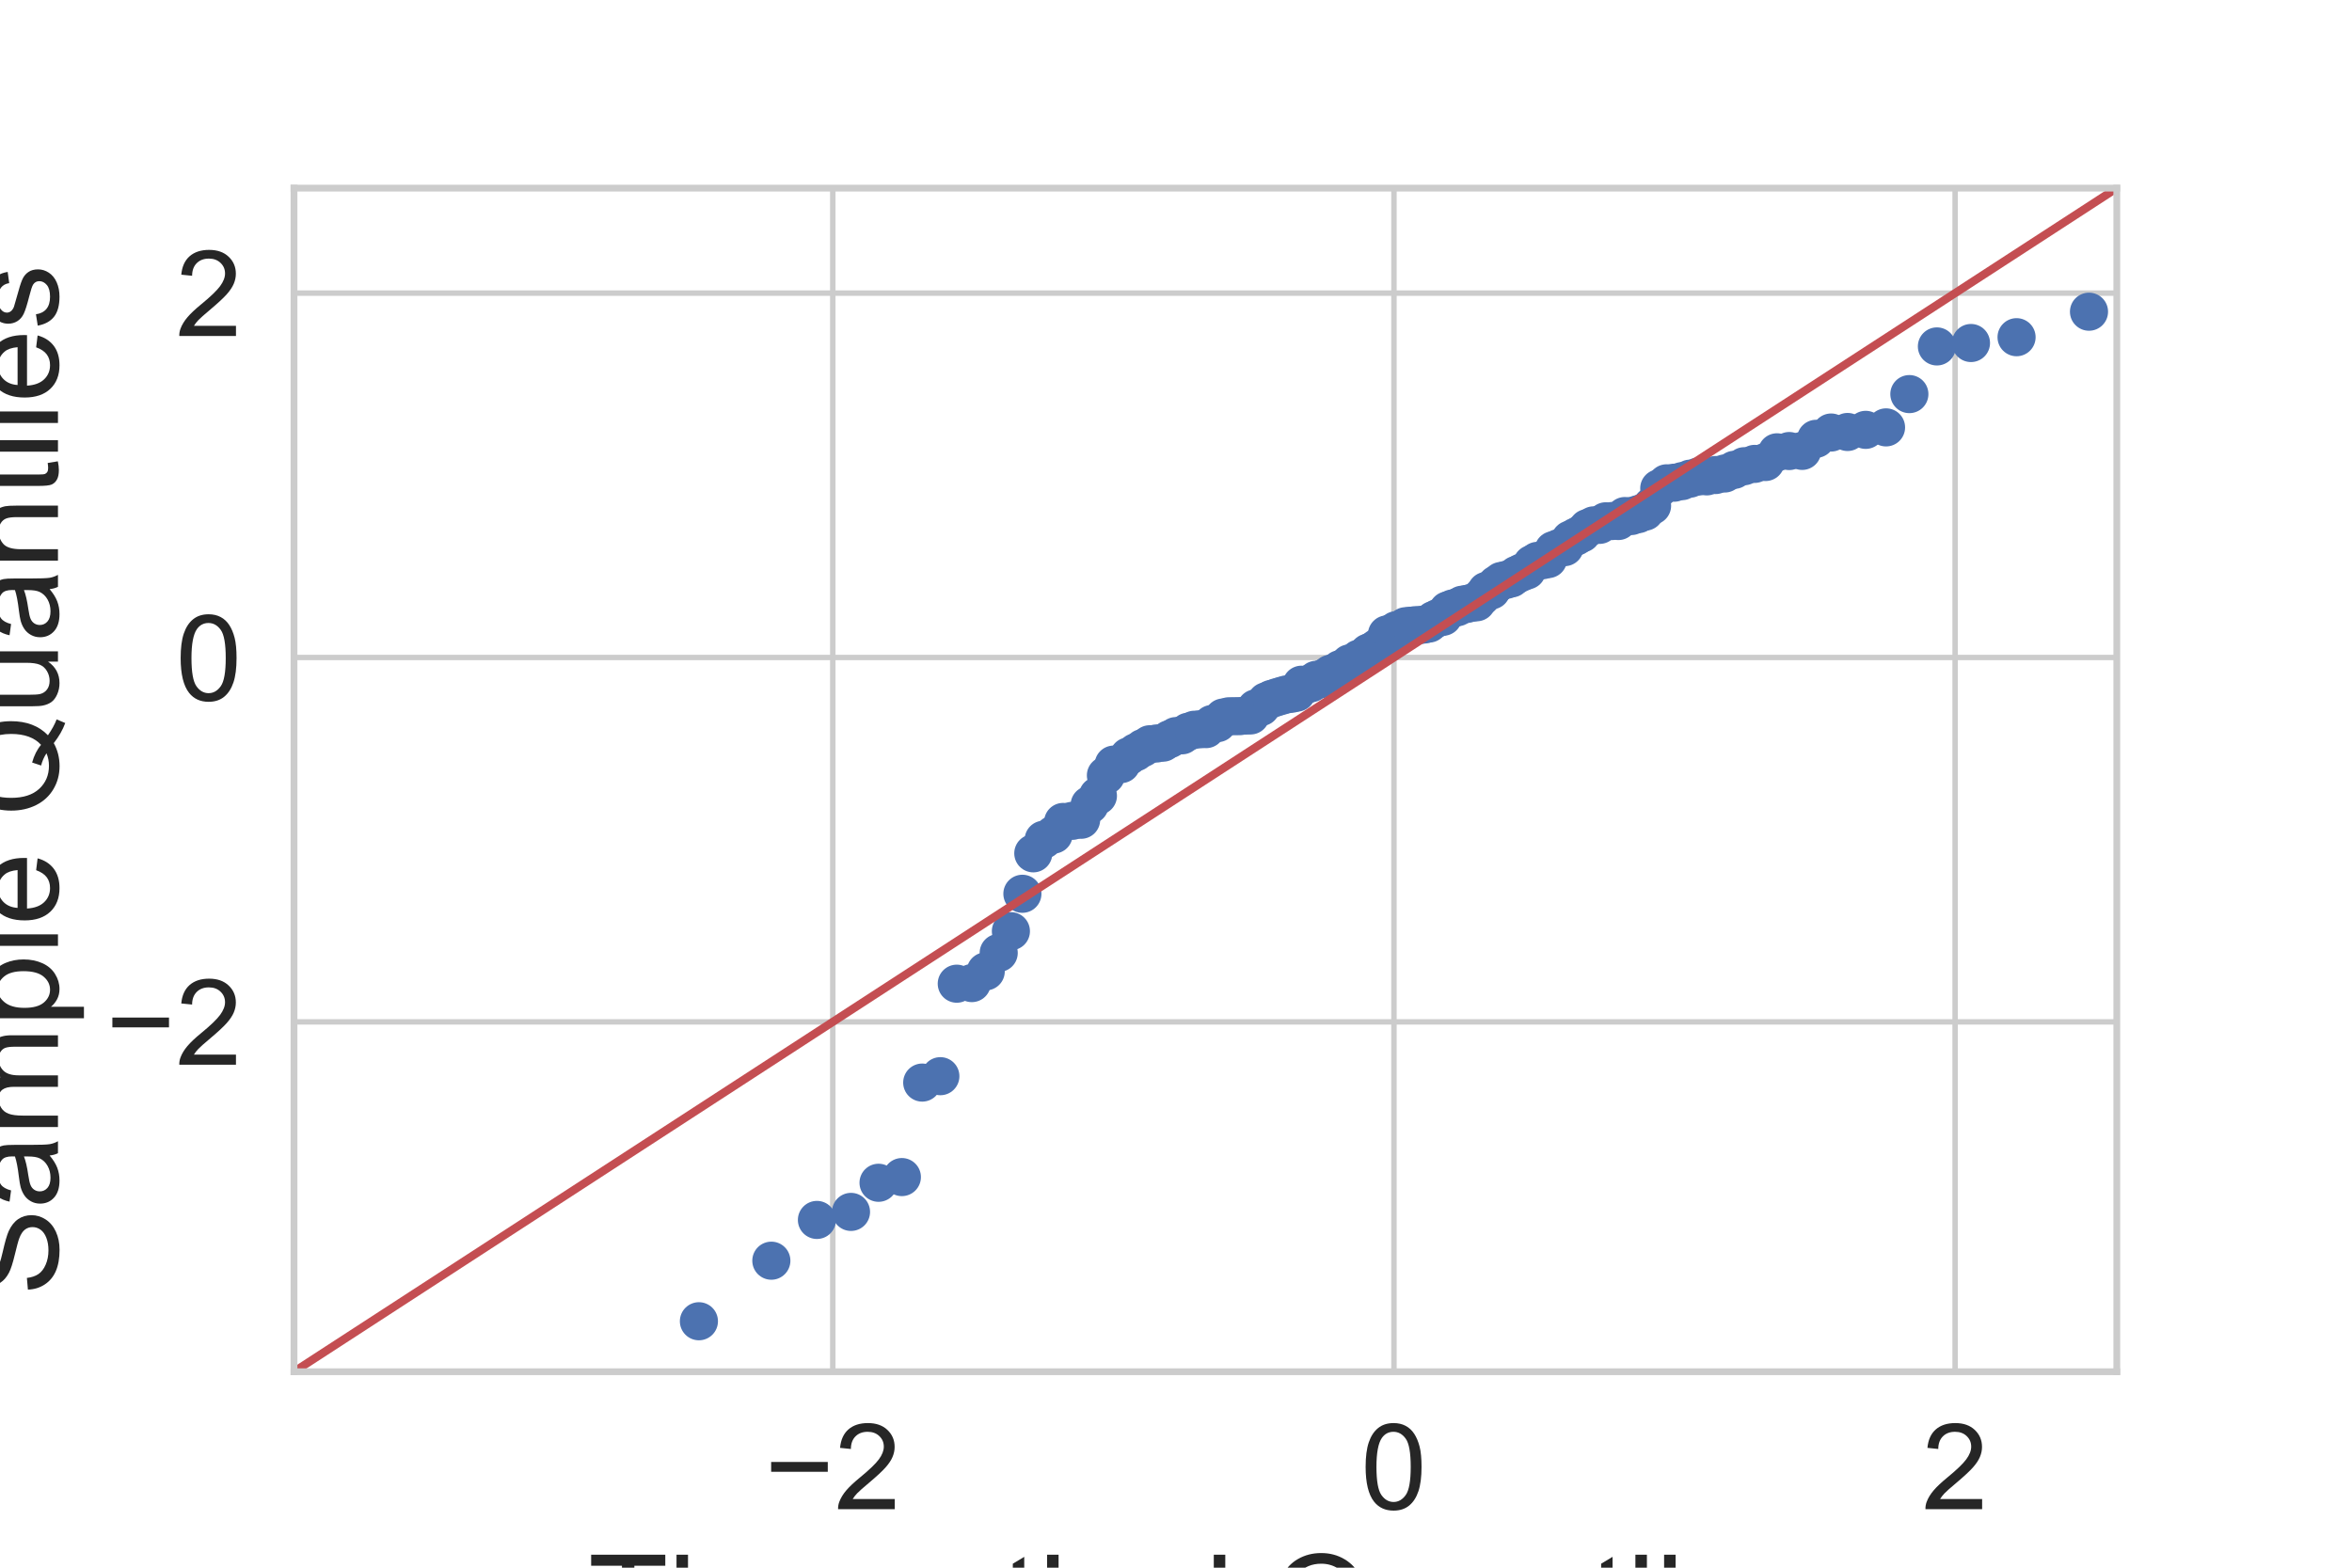 <?xml version="1.0" encoding="utf-8" standalone="no"?>
<!DOCTYPE svg PUBLIC "-//W3C//DTD SVG 1.1//EN"
  "http://www.w3.org/Graphics/SVG/1.1/DTD/svg11.dtd">
<!-- Created with matplotlib (https://matplotlib.org/) -->
<svg height="288pt" version="1.1" viewBox="0 0 432 288" width="432pt" xmlns="http://www.w3.org/2000/svg" xmlns:xlink="http://www.w3.org/1999/xlink">
 <defs>
  <style type="text/css">
*{stroke-linecap:butt;stroke-linejoin:round;}
  </style>
 </defs>
 <g id="figure_1">
  <g id="patch_1">
   <path d="M 0 288 
L 432 288 
L 432 0 
L 0 0 
z
" style="fill:#ffffff;"/>
  </g>
  <g id="axes_1">
   <g id="patch_2">
    <path d="M 54 252 
L 388.8 252 
L 388.8 34.56 
L 54 34.56 
z
" style="fill:#ffffff;"/>
   </g>
   <g id="matplotlib.axis_1">
    <g id="xtick_1">
     <g id="line2d_1">
      <path clip-path="url(#p3fe98002c3)" d="M 152.96 252 
L 152.96 34.56 
" style="fill:none;stroke:#cccccc;stroke-linecap:round;"/>
     </g>
     <g id="text_1">
      <!-- −2 -->
      <defs>
       <path d="M 52.828 31.203 
L 5.562 31.203 
L 5.562 39.406 
L 52.828 39.406 
z
" id="ArialMT-8722"/>
       <path d="M 50.344 8.453 
L 50.344 0 
L 3.031 0 
Q 2.938 3.172 4.047 6.109 
Q 5.859 10.938 9.828 15.625 
Q 13.812 20.312 21.344 26.469 
Q 33.016 36.031 37.109 41.625 
Q 41.219 47.219 41.219 52.203 
Q 41.219 57.422 37.469 61 
Q 33.734 64.594 27.734 64.594 
Q 21.391 64.594 17.578 60.781 
Q 13.766 56.984 13.719 50.25 
L 4.688 51.172 
Q 5.609 61.281 11.656 66.578 
Q 17.719 71.875 27.938 71.875 
Q 38.234 71.875 44.234 66.156 
Q 50.25 60.453 50.25 52 
Q 50.25 47.703 48.484 43.547 
Q 46.734 39.406 42.656 34.812 
Q 38.578 30.219 29.109 22.219 
Q 21.188 15.578 18.938 13.203 
Q 16.703 10.844 15.234 8.453 
z
" id="ArialMT-50"/>
      </defs>
      <g style="fill:#262626;" transform="translate(140.418 277.247)scale(0.22 -0.22)">
       <use xlink:href="#ArialMT-8722"/>
       <use x="58.398" xlink:href="#ArialMT-50"/>
      </g>
     </g>
    </g>
    <g id="xtick_2">
     <g id="line2d_2">
      <path clip-path="url(#p3fe98002c3)" d="M 256.033 252 
L 256.033 34.56 
" style="fill:none;stroke:#cccccc;stroke-linecap:round;"/>
     </g>
     <g id="text_2">
      <!-- 0 -->
      <defs>
       <path d="M 4.156 35.297 
Q 4.156 48 6.766 55.734 
Q 9.375 63.484 14.516 67.672 
Q 19.672 71.875 27.484 71.875 
Q 33.25 71.875 37.594 69.547 
Q 41.938 67.234 44.766 62.859 
Q 47.609 58.5 49.219 52.219 
Q 50.828 45.953 50.828 35.297 
Q 50.828 22.703 48.234 14.969 
Q 45.656 7.234 40.5 3 
Q 35.359 -1.219 27.484 -1.219 
Q 17.141 -1.219 11.234 6.203 
Q 4.156 15.141 4.156 35.297 
z
M 13.188 35.297 
Q 13.188 17.672 17.312 11.828 
Q 21.438 6 27.484 6 
Q 33.547 6 37.672 11.859 
Q 41.797 17.719 41.797 35.297 
Q 41.797 52.984 37.672 58.781 
Q 33.547 64.594 27.391 64.594 
Q 21.344 64.594 17.719 59.469 
Q 13.188 52.938 13.188 35.297 
z
" id="ArialMT-48"/>
      </defs>
      <g style="fill:#262626;" transform="translate(249.916 277.247)scale(0.22 -0.22)">
       <use xlink:href="#ArialMT-48"/>
      </g>
     </g>
    </g>
    <g id="xtick_3">
     <g id="line2d_3">
      <path clip-path="url(#p3fe98002c3)" d="M 359.105 252 
L 359.105 34.56 
" style="fill:none;stroke:#cccccc;stroke-linecap:round;"/>
     </g>
     <g id="text_3">
      <!-- 2 -->
      <g style="fill:#262626;" transform="translate(352.988 277.247)scale(0.22 -0.22)">
       <use xlink:href="#ArialMT-50"/>
      </g>
     </g>
    </g>
    <g id="text_4">
     <!-- Theoretical Quantiles -->
     <defs>
      <path d="M 25.922 0 
L 25.922 63.141 
L 2.344 63.141 
L 2.344 71.578 
L 59.078 71.578 
L 59.078 63.141 
L 35.406 63.141 
L 35.406 0 
z
" id="ArialMT-84"/>
      <path d="M 6.594 0 
L 6.594 71.578 
L 15.375 71.578 
L 15.375 45.906 
Q 21.531 53.031 30.906 53.031 
Q 36.672 53.031 40.922 50.75 
Q 45.172 48.484 47 44.484 
Q 48.828 40.484 48.828 32.859 
L 48.828 0 
L 40.047 0 
L 40.047 32.859 
Q 40.047 39.453 37.188 42.453 
Q 34.328 45.453 29.109 45.453 
Q 25.203 45.453 21.75 43.422 
Q 18.312 41.406 16.844 37.938 
Q 15.375 34.469 15.375 28.375 
L 15.375 0 
z
" id="ArialMT-104"/>
      <path d="M 42.094 16.703 
L 51.172 15.578 
Q 49.031 7.625 43.219 3.219 
Q 37.406 -1.172 28.375 -1.172 
Q 17 -1.172 10.328 5.828 
Q 3.656 12.844 3.656 25.484 
Q 3.656 38.578 10.391 45.797 
Q 17.141 53.031 27.875 53.031 
Q 38.281 53.031 44.875 45.953 
Q 51.469 38.875 51.469 26.031 
Q 51.469 25.25 51.422 23.688 
L 12.75 23.688 
Q 13.234 15.141 17.578 10.594 
Q 21.922 6.062 28.422 6.062 
Q 33.25 6.062 36.672 8.594 
Q 40.094 11.141 42.094 16.703 
z
M 13.234 30.906 
L 42.188 30.906 
Q 41.609 37.453 38.875 40.719 
Q 34.672 45.797 27.984 45.797 
Q 21.922 45.797 17.797 41.75 
Q 13.672 37.703 13.234 30.906 
z
" id="ArialMT-101"/>
      <path d="M 3.328 25.922 
Q 3.328 40.328 11.328 47.266 
Q 18.016 53.031 27.641 53.031 
Q 38.328 53.031 45.109 46.016 
Q 51.906 39.016 51.906 26.656 
Q 51.906 16.656 48.906 10.906 
Q 45.906 5.172 40.156 2 
Q 34.422 -1.172 27.641 -1.172 
Q 16.75 -1.172 10.031 5.812 
Q 3.328 12.797 3.328 25.922 
z
M 12.359 25.922 
Q 12.359 15.969 16.703 11.016 
Q 21.047 6.062 27.641 6.062 
Q 34.188 6.062 38.531 11.031 
Q 42.875 16.016 42.875 26.219 
Q 42.875 35.844 38.5 40.797 
Q 34.125 45.75 27.641 45.75 
Q 21.047 45.75 16.703 40.812 
Q 12.359 35.891 12.359 25.922 
z
" id="ArialMT-111"/>
      <path d="M 6.5 0 
L 6.5 51.859 
L 14.406 51.859 
L 14.406 44 
Q 17.438 49.516 20 51.266 
Q 22.562 53.031 25.641 53.031 
Q 30.078 53.031 34.672 50.203 
L 31.641 42.047 
Q 28.422 43.953 25.203 43.953 
Q 22.312 43.953 20.016 42.219 
Q 17.719 40.484 16.75 37.406 
Q 15.281 32.719 15.281 27.156 
L 15.281 0 
z
" id="ArialMT-114"/>
      <path d="M 25.781 7.859 
L 27.047 0.094 
Q 23.344 -0.688 20.406 -0.688 
Q 15.625 -0.688 12.984 0.828 
Q 10.359 2.344 9.281 4.812 
Q 8.203 7.281 8.203 15.188 
L 8.203 45.016 
L 1.766 45.016 
L 1.766 51.859 
L 8.203 51.859 
L 8.203 64.703 
L 16.938 69.969 
L 16.938 51.859 
L 25.781 51.859 
L 25.781 45.016 
L 16.938 45.016 
L 16.938 14.703 
Q 16.938 10.938 17.406 9.859 
Q 17.875 8.797 18.922 8.156 
Q 19.969 7.516 21.922 7.516 
Q 23.391 7.516 25.781 7.859 
z
" id="ArialMT-116"/>
      <path d="M 6.641 61.469 
L 6.641 71.578 
L 15.438 71.578 
L 15.438 61.469 
z
M 6.641 0 
L 6.641 51.859 
L 15.438 51.859 
L 15.438 0 
z
" id="ArialMT-105"/>
      <path d="M 40.438 19 
L 49.078 17.875 
Q 47.656 8.938 41.812 3.875 
Q 35.984 -1.172 27.484 -1.172 
Q 16.844 -1.172 10.375 5.781 
Q 3.906 12.75 3.906 25.734 
Q 3.906 34.125 6.688 40.422 
Q 9.469 46.734 15.156 49.875 
Q 20.844 53.031 27.547 53.031 
Q 35.984 53.031 41.359 48.75 
Q 46.734 44.484 48.25 36.625 
L 39.703 35.297 
Q 38.484 40.531 35.375 43.156 
Q 32.281 45.797 27.875 45.797 
Q 21.234 45.797 17.078 41.031 
Q 12.938 36.281 12.938 25.984 
Q 12.938 15.531 16.938 10.797 
Q 20.953 6.062 27.391 6.062 
Q 32.562 6.062 36.031 9.234 
Q 39.5 12.406 40.438 19 
z
" id="ArialMT-99"/>
      <path d="M 40.438 6.391 
Q 35.547 2.25 31.031 0.531 
Q 26.516 -1.172 21.344 -1.172 
Q 12.797 -1.172 8.203 3 
Q 3.609 7.172 3.609 13.672 
Q 3.609 17.484 5.344 20.625 
Q 7.078 23.781 9.891 25.688 
Q 12.703 27.594 16.219 28.562 
Q 18.797 29.25 24.031 29.891 
Q 34.672 31.156 39.703 32.906 
Q 39.75 34.719 39.75 35.203 
Q 39.75 40.578 37.25 42.781 
Q 33.891 45.75 27.25 45.75 
Q 21.047 45.75 18.094 43.578 
Q 15.141 41.406 13.719 35.891 
L 5.125 37.062 
Q 6.297 42.578 8.984 45.969 
Q 11.672 49.359 16.75 51.188 
Q 21.828 53.031 28.516 53.031 
Q 35.156 53.031 39.297 51.469 
Q 43.453 49.906 45.406 47.531 
Q 47.359 45.172 48.141 41.547 
Q 48.578 39.312 48.578 33.453 
L 48.578 21.734 
Q 48.578 9.469 49.141 6.219 
Q 49.703 2.984 51.375 0 
L 42.188 0 
Q 40.828 2.734 40.438 6.391 
z
M 39.703 26.031 
Q 34.906 24.078 25.344 22.703 
Q 19.922 21.922 17.672 20.938 
Q 15.438 19.969 14.203 18.094 
Q 12.984 16.219 12.984 13.922 
Q 12.984 10.406 15.641 8.062 
Q 18.312 5.719 23.438 5.719 
Q 28.516 5.719 32.469 7.938 
Q 36.422 10.156 38.281 14.016 
Q 39.703 17 39.703 22.797 
z
" id="ArialMT-97"/>
      <path d="M 6.391 0 
L 6.391 71.578 
L 15.188 71.578 
L 15.188 0 
z
" id="ArialMT-108"/>
      <path id="ArialMT-32"/>
      <path d="M 61.969 7.672 
Q 68.562 3.125 74.125 1.031 
L 71.344 -5.562 
Q 63.625 -2.781 55.953 3.219 
Q 48 -1.219 38.375 -1.219 
Q 28.656 -1.219 20.75 3.469 
Q 12.844 8.156 8.562 16.641 
Q 4.297 25.141 4.297 35.797 
Q 4.297 46.391 8.594 55.078 
Q 12.891 63.766 20.828 68.312 
Q 28.766 72.859 38.578 72.859 
Q 48.484 72.859 56.438 68.141 
Q 64.406 63.422 68.578 54.953 
Q 72.75 46.484 72.75 35.844 
Q 72.75 27 70.062 19.938 
Q 67.391 12.891 61.969 7.672 
z
M 41.109 19.781 
Q 49.312 17.484 54.641 12.938 
Q 62.984 20.562 62.984 35.844 
Q 62.984 44.531 60.031 51.016 
Q 57.078 57.516 51.391 61.109 
Q 45.703 64.703 38.625 64.703 
Q 28.031 64.703 21.047 57.453 
Q 14.062 50.203 14.062 35.797 
Q 14.062 21.828 20.969 14.359 
Q 27.875 6.891 38.625 6.891 
Q 43.703 6.891 48.188 8.797 
Q 43.75 11.672 38.812 12.891 
z
" id="ArialMT-81"/>
      <path d="M 40.578 0 
L 40.578 7.625 
Q 34.516 -1.172 24.125 -1.172 
Q 19.531 -1.172 15.547 0.578 
Q 11.578 2.344 9.641 5 
Q 7.719 7.672 6.938 11.531 
Q 6.391 14.109 6.391 19.734 
L 6.391 51.859 
L 15.188 51.859 
L 15.188 23.094 
Q 15.188 16.219 15.719 13.812 
Q 16.547 10.359 19.234 8.375 
Q 21.922 6.391 25.875 6.391 
Q 29.828 6.391 33.297 8.422 
Q 36.766 10.453 38.203 13.938 
Q 39.656 17.438 39.656 24.078 
L 39.656 51.859 
L 48.438 51.859 
L 48.438 0 
z
" id="ArialMT-117"/>
      <path d="M 6.594 0 
L 6.594 51.859 
L 14.5 51.859 
L 14.5 44.484 
Q 20.219 53.031 31 53.031 
Q 35.688 53.031 39.625 51.344 
Q 43.562 49.656 45.516 46.922 
Q 47.469 44.188 48.25 40.438 
Q 48.734 37.984 48.734 31.891 
L 48.734 0 
L 39.938 0 
L 39.938 31.547 
Q 39.938 36.922 38.906 39.578 
Q 37.891 42.234 35.281 43.812 
Q 32.672 45.406 29.156 45.406 
Q 23.531 45.406 19.453 41.844 
Q 15.375 38.281 15.375 28.328 
L 15.375 0 
z
" id="ArialMT-110"/>
      <path d="M 3.078 15.484 
L 11.766 16.844 
Q 12.5 11.625 15.844 8.844 
Q 19.188 6.062 25.203 6.062 
Q 31.25 6.062 34.172 8.516 
Q 37.109 10.984 37.109 14.312 
Q 37.109 17.281 34.516 19 
Q 32.719 20.172 25.531 21.969 
Q 15.875 24.422 12.141 26.203 
Q 8.406 27.984 6.469 31.125 
Q 4.547 34.281 4.547 38.094 
Q 4.547 41.547 6.125 44.5 
Q 7.719 47.469 10.453 49.422 
Q 12.5 50.922 16.031 51.969 
Q 19.578 53.031 23.641 53.031 
Q 29.734 53.031 34.344 51.266 
Q 38.969 49.516 41.156 46.5 
Q 43.359 43.5 44.188 38.484 
L 35.594 37.312 
Q 35.016 41.312 32.203 43.547 
Q 29.391 45.797 24.266 45.797 
Q 18.219 45.797 15.625 43.797 
Q 13.031 41.797 13.031 39.109 
Q 13.031 37.406 14.109 36.031 
Q 15.188 34.625 17.484 33.688 
Q 18.797 33.203 25.25 31.453 
Q 34.578 28.953 38.25 27.359 
Q 41.938 25.781 44.031 22.75 
Q 46.141 19.734 46.141 15.234 
Q 46.141 10.844 43.578 6.953 
Q 41.016 3.078 36.172 0.953 
Q 31.344 -1.172 25.25 -1.172 
Q 15.141 -1.172 9.844 3.031 
Q 4.547 7.234 3.078 15.484 
z
" id="ArialMT-115"/>
     </defs>
     <g style="fill:#262626;" transform="translate(108.017 302.798)scale(0.24 -0.24)">
      <use xlink:href="#ArialMT-84"/>
      <use x="61.084" xlink:href="#ArialMT-104"/>
      <use x="116.699" xlink:href="#ArialMT-101"/>
      <use x="172.314" xlink:href="#ArialMT-111"/>
      <use x="227.93" xlink:href="#ArialMT-114"/>
      <use x="261.23" xlink:href="#ArialMT-101"/>
      <use x="316.846" xlink:href="#ArialMT-116"/>
      <use x="344.629" xlink:href="#ArialMT-105"/>
      <use x="366.846" xlink:href="#ArialMT-99"/>
      <use x="416.846" xlink:href="#ArialMT-97"/>
      <use x="472.461" xlink:href="#ArialMT-108"/>
      <use x="494.678" xlink:href="#ArialMT-32"/>
      <use x="522.461" xlink:href="#ArialMT-81"/>
      <use x="600.244" xlink:href="#ArialMT-117"/>
      <use x="655.859" xlink:href="#ArialMT-97"/>
      <use x="711.475" xlink:href="#ArialMT-110"/>
      <use x="767.09" xlink:href="#ArialMT-116"/>
      <use x="794.873" xlink:href="#ArialMT-105"/>
      <use x="817.09" xlink:href="#ArialMT-108"/>
      <use x="839.307" xlink:href="#ArialMT-101"/>
      <use x="894.922" xlink:href="#ArialMT-115"/>
     </g>
    </g>
   </g>
   <g id="matplotlib.axis_2">
    <g id="ytick_1">
     <g id="line2d_4">
      <path clip-path="url(#p3fe98002c3)" d="M 54 187.729 
L 388.8 187.729 
" style="fill:none;stroke:#cccccc;stroke-linecap:round;"/>
     </g>
     <g id="text_5">
      <!-- −2 -->
      <g style="fill:#262626;" transform="translate(19.417 195.603)scale(0.22 -0.22)">
       <use xlink:href="#ArialMT-8722"/>
       <use x="58.398" xlink:href="#ArialMT-50"/>
      </g>
     </g>
    </g>
    <g id="ytick_2">
     <g id="line2d_5">
      <path clip-path="url(#p3fe98002c3)" d="M 54 120.787 
L 388.8 120.787 
" style="fill:none;stroke:#cccccc;stroke-linecap:round;"/>
     </g>
     <g id="text_6">
      <!-- 0 -->
      <g style="fill:#262626;" transform="translate(32.266 128.661)scale(0.22 -0.22)">
       <use xlink:href="#ArialMT-48"/>
      </g>
     </g>
    </g>
    <g id="ytick_3">
     <g id="line2d_6">
      <path clip-path="url(#p3fe98002c3)" d="M 54 53.846 
L 388.8 53.846 
" style="fill:none;stroke:#cccccc;stroke-linecap:round;"/>
     </g>
     <g id="text_7">
      <!-- 2 -->
      <g style="fill:#262626;" transform="translate(32.266 61.719)scale(0.22 -0.22)">
       <use xlink:href="#ArialMT-50"/>
      </g>
     </g>
    </g>
    <g id="text_8">
     <!-- Sample Quantiles -->
     <defs>
      <path d="M 4.5 23 
L 13.422 23.781 
Q 14.062 18.406 16.375 14.969 
Q 18.703 11.531 23.578 9.406 
Q 28.469 7.281 34.578 7.281 
Q 39.984 7.281 44.141 8.891 
Q 48.297 10.5 50.312 13.297 
Q 52.344 16.109 52.344 19.438 
Q 52.344 22.797 50.391 25.312 
Q 48.438 27.828 43.953 29.547 
Q 41.062 30.672 31.203 33.031 
Q 21.344 35.406 17.391 37.5 
Q 12.25 40.188 9.734 44.156 
Q 7.234 48.141 7.234 53.078 
Q 7.234 58.5 10.297 63.203 
Q 13.375 67.922 19.281 70.359 
Q 25.203 72.797 32.422 72.797 
Q 40.375 72.797 46.453 70.234 
Q 52.547 67.672 55.812 62.688 
Q 59.078 57.719 59.328 51.422 
L 50.25 50.734 
Q 49.516 57.516 45.281 60.984 
Q 41.062 64.453 32.812 64.453 
Q 24.219 64.453 20.281 61.297 
Q 16.359 58.156 16.359 53.719 
Q 16.359 49.859 19.141 47.359 
Q 21.875 44.875 33.422 42.266 
Q 44.969 39.656 49.266 37.703 
Q 55.516 34.812 58.484 30.391 
Q 61.469 25.984 61.469 20.219 
Q 61.469 14.5 58.203 9.438 
Q 54.938 4.391 48.797 1.578 
Q 42.672 -1.219 35.016 -1.219 
Q 25.297 -1.219 18.719 1.609 
Q 12.156 4.438 8.422 10.125 
Q 4.688 15.828 4.5 23 
z
" id="ArialMT-83"/>
      <path d="M 6.594 0 
L 6.594 51.859 
L 14.453 51.859 
L 14.453 44.578 
Q 16.891 48.391 20.938 50.703 
Q 25 53.031 30.172 53.031 
Q 35.938 53.031 39.625 50.641 
Q 43.312 48.25 44.828 43.953 
Q 50.984 53.031 60.844 53.031 
Q 68.562 53.031 72.703 48.75 
Q 76.859 44.484 76.859 35.594 
L 76.859 0 
L 68.109 0 
L 68.109 32.672 
Q 68.109 37.938 67.25 40.25 
Q 66.406 42.578 64.156 43.984 
Q 61.922 45.406 58.891 45.406 
Q 53.422 45.406 49.797 41.766 
Q 46.188 38.141 46.188 30.125 
L 46.188 0 
L 37.406 0 
L 37.406 33.688 
Q 37.406 39.547 35.25 42.469 
Q 33.109 45.406 28.219 45.406 
Q 24.516 45.406 21.359 43.453 
Q 18.219 41.5 16.797 37.734 
Q 15.375 33.984 15.375 26.906 
L 15.375 0 
z
" id="ArialMT-109"/>
      <path d="M 6.594 -19.875 
L 6.594 51.859 
L 14.594 51.859 
L 14.594 45.125 
Q 17.438 49.078 21 51.047 
Q 24.562 53.031 29.641 53.031 
Q 36.281 53.031 41.359 49.609 
Q 46.438 46.188 49.016 39.953 
Q 51.609 33.734 51.609 26.312 
Q 51.609 18.359 48.75 11.984 
Q 45.906 5.609 40.453 2.219 
Q 35.016 -1.172 29 -1.172 
Q 24.609 -1.172 21.109 0.688 
Q 17.625 2.547 15.375 5.375 
L 15.375 -19.875 
z
M 14.547 25.641 
Q 14.547 15.625 18.594 10.844 
Q 22.656 6.062 28.422 6.062 
Q 34.281 6.062 38.453 11.016 
Q 42.625 15.969 42.625 26.375 
Q 42.625 36.281 38.547 41.203 
Q 34.469 46.141 28.812 46.141 
Q 23.188 46.141 18.859 40.891 
Q 14.547 35.641 14.547 25.641 
z
" id="ArialMT-112"/>
     </defs>
     <g style="fill:#262626;" transform="translate(10.647 237.992)rotate(-90)scale(0.24 -0.24)">
      <use xlink:href="#ArialMT-83"/>
      <use x="66.699" xlink:href="#ArialMT-97"/>
      <use x="122.314" xlink:href="#ArialMT-109"/>
      <use x="205.615" xlink:href="#ArialMT-112"/>
      <use x="261.23" xlink:href="#ArialMT-108"/>
      <use x="283.447" xlink:href="#ArialMT-101"/>
      <use x="339.062" xlink:href="#ArialMT-32"/>
      <use x="366.846" xlink:href="#ArialMT-81"/>
      <use x="444.629" xlink:href="#ArialMT-117"/>
      <use x="500.244" xlink:href="#ArialMT-97"/>
      <use x="555.859" xlink:href="#ArialMT-110"/>
      <use x="611.475" xlink:href="#ArialMT-116"/>
      <use x="639.258" xlink:href="#ArialMT-105"/>
      <use x="661.475" xlink:href="#ArialMT-108"/>
      <use x="683.691" xlink:href="#ArialMT-101"/>
      <use x="739.307" xlink:href="#ArialMT-115"/>
     </g>
    </g>
   </g>
   <g id="line2d_7">
    <defs>
     <path d="M 0 3 
C 0.796 3 1.559 2.684 2.121 2.121 
C 2.684 1.559 3 0.796 3 0 
C 3 -0.796 2.684 -1.559 2.121 -2.121 
C 1.559 -2.684 0.796 -3 0 -3 
C -0.796 -3 -1.559 -2.684 -2.121 -2.121 
C -2.684 -1.559 -3 -0.796 -3 0 
C -3 0.796 -2.684 1.559 -2.121 2.121 
C -1.559 2.684 -0.796 3 0 3 
z
" id="m52da8da66d" style="stroke:#4c72b0;"/>
    </defs>
    <g clip-path="url(#p3fe98002c3)">
     <use style="fill:#4c72b0;stroke:#4c72b0;" x="128.372" xlink:href="#m52da8da66d" y="242.727"/>
     <use style="fill:#4c72b0;stroke:#4c72b0;" x="141.676" xlink:href="#m52da8da66d" y="231.603"/>
     <use style="fill:#4c72b0;stroke:#4c72b0;" x="150.049" xlink:href="#m52da8da66d" y="224.114"/>
     <use style="fill:#4c72b0;stroke:#4c72b0;" x="156.306" xlink:href="#m52da8da66d" y="222.639"/>
     <use style="fill:#4c72b0;stroke:#4c72b0;" x="161.366" xlink:href="#m52da8da66d" y="217.288"/>
     <use style="fill:#4c72b0;stroke:#4c72b0;" x="165.65" xlink:href="#m52da8da66d" y="216.241"/>
     <use style="fill:#4c72b0;stroke:#4c72b0;" x="169.388" xlink:href="#m52da8da66d" y="198.881"/>
     <use style="fill:#4c72b0;stroke:#4c72b0;" x="172.718" xlink:href="#m52da8da66d" y="197.707"/>
     <use style="fill:#4c72b0;stroke:#4c72b0;" x="175.733" xlink:href="#m52da8da66d" y="180.715"/>
     <use style="fill:#4c72b0;stroke:#4c72b0;" x="178.496" xlink:href="#m52da8da66d" y="180.605"/>
     <use style="fill:#4c72b0;stroke:#4c72b0;" x="181.052" xlink:href="#m52da8da66d" y="178.452"/>
     <use style="fill:#4c72b0;stroke:#4c72b0;" x="183.436" xlink:href="#m52da8da66d" y="175.061"/>
     <use style="fill:#4c72b0;stroke:#4c72b0;" x="185.675" xlink:href="#m52da8da66d" y="171.071"/>
     <use style="fill:#4c72b0;stroke:#4c72b0;" x="187.787" xlink:href="#m52da8da66d" y="164.196"/>
     <use style="fill:#4c72b0;stroke:#4c72b0;" x="189.791" xlink:href="#m52da8da66d" y="156.764"/>
     <use style="fill:#4c72b0;stroke:#4c72b0;" x="191.7" xlink:href="#m52da8da66d" y="154.265"/>
     <use style="fill:#4c72b0;stroke:#4c72b0;" x="193.524" xlink:href="#m52da8da66d" y="153.316"/>
     <use style="fill:#4c72b0;stroke:#4c72b0;" x="195.273" xlink:href="#m52da8da66d" y="150.999"/>
     <use style="fill:#4c72b0;stroke:#4c72b0;" x="196.955" xlink:href="#m52da8da66d" y="150.795"/>
     <use style="fill:#4c72b0;stroke:#4c72b0;" x="198.576" xlink:href="#m52da8da66d" y="150.599"/>
     <use style="fill:#4c72b0;stroke:#4c72b0;" x="200.142" xlink:href="#m52da8da66d" y="147.871"/>
     <use style="fill:#4c72b0;stroke:#4c72b0;" x="201.658" xlink:href="#m52da8da66d" y="146.202"/>
     <use style="fill:#4c72b0;stroke:#4c72b0;" x="203.128" xlink:href="#m52da8da66d" y="142.448"/>
     <use style="fill:#4c72b0;stroke:#4c72b0;" x="204.557" xlink:href="#m52da8da66d" y="140.466"/>
     <use style="fill:#4c72b0;stroke:#4c72b0;" x="205.947" xlink:href="#m52da8da66d" y="140.367"/>
     <use style="fill:#4c72b0;stroke:#4c72b0;" x="207.302" xlink:href="#m52da8da66d" y="138.953"/>
     <use style="fill:#4c72b0;stroke:#4c72b0;" x="208.624" xlink:href="#m52da8da66d" y="138.189"/>
     <use style="fill:#4c72b0;stroke:#4c72b0;" x="209.915" xlink:href="#m52da8da66d" y="137.417"/>
     <use style="fill:#4c72b0;stroke:#4c72b0;" x="211.178" xlink:href="#m52da8da66d" y="136.728"/>
     <use style="fill:#4c72b0;stroke:#4c72b0;" x="212.414" xlink:href="#m52da8da66d" y="136.587"/>
     <use style="fill:#4c72b0;stroke:#4c72b0;" x="213.626" xlink:href="#m52da8da66d" y="136.433"/>
     <use style="fill:#4c72b0;stroke:#4c72b0;" x="214.815" xlink:href="#m52da8da66d" y="135.795"/>
     <use style="fill:#4c72b0;stroke:#4c72b0;" x="215.983" xlink:href="#m52da8da66d" y="135.227"/>
     <use style="fill:#4c72b0;stroke:#4c72b0;" x="217.13" xlink:href="#m52da8da66d" y="135.083"/>
     <use style="fill:#4c72b0;stroke:#4c72b0;" x="218.258" xlink:href="#m52da8da66d" y="134.423"/>
     <use style="fill:#4c72b0;stroke:#4c72b0;" x="219.368" xlink:href="#m52da8da66d" y="134.063"/>
     <use style="fill:#4c72b0;stroke:#4c72b0;" x="220.462" xlink:href="#m52da8da66d" y="133.971"/>
     <use style="fill:#4c72b0;stroke:#4c72b0;" x="221.54" xlink:href="#m52da8da66d" y="133.943"/>
     <use style="fill:#4c72b0;stroke:#4c72b0;" x="222.603" xlink:href="#m52da8da66d" y="133.006"/>
     <use style="fill:#4c72b0;stroke:#4c72b0;" x="223.652" xlink:href="#m52da8da66d" y="132.841"/>
     <use style="fill:#4c72b0;stroke:#4c72b0;" x="224.688" xlink:href="#m52da8da66d" y="131.81"/>
     <use style="fill:#4c72b0;stroke:#4c72b0;" x="225.711" xlink:href="#m52da8da66d" y="131.588"/>
     <use style="fill:#4c72b0;stroke:#4c72b0;" x="226.722" xlink:href="#m52da8da66d" y="131.572"/>
     <use style="fill:#4c72b0;stroke:#4c72b0;" x="227.722" xlink:href="#m52da8da66d" y="131.563"/>
     <use style="fill:#4c72b0;stroke:#4c72b0;" x="228.712" xlink:href="#m52da8da66d" y="131.46"/>
     <use style="fill:#4c72b0;stroke:#4c72b0;" x="229.692" xlink:href="#m52da8da66d" y="131.433"/>
     <use style="fill:#4c72b0;stroke:#4c72b0;" x="230.662" xlink:href="#m52da8da66d" y="130.129"/>
     <use style="fill:#4c72b0;stroke:#4c72b0;" x="231.623" xlink:href="#m52da8da66d" y="129.883"/>
     <use style="fill:#4c72b0;stroke:#4c72b0;" x="232.576" xlink:href="#m52da8da66d" y="128.828"/>
     <use style="fill:#4c72b0;stroke:#4c72b0;" x="233.521" xlink:href="#m52da8da66d" y="128.402"/>
     <use style="fill:#4c72b0;stroke:#4c72b0;" x="234.459" xlink:href="#m52da8da66d" y="128.105"/>
     <use style="fill:#4c72b0;stroke:#4c72b0;" x="235.389" xlink:href="#m52da8da66d" y="127.82"/>
     <use style="fill:#4c72b0;stroke:#4c72b0;" x="236.313" xlink:href="#m52da8da66d" y="127.568"/>
     <use style="fill:#4c72b0;stroke:#4c72b0;" x="237.23" xlink:href="#m52da8da66d" y="127.444"/>
     <use style="fill:#4c72b0;stroke:#4c72b0;" x="238.142" xlink:href="#m52da8da66d" y="127.253"/>
     <use style="fill:#4c72b0;stroke:#4c72b0;" x="239.048" xlink:href="#m52da8da66d" y="125.79"/>
     <use style="fill:#4c72b0;stroke:#4c72b0;" x="239.948" xlink:href="#m52da8da66d" y="125.78"/>
     <use style="fill:#4c72b0;stroke:#4c72b0;" x="240.844" xlink:href="#m52da8da66d" y="125.501"/>
     <use style="fill:#4c72b0;stroke:#4c72b0;" x="241.735" xlink:href="#m52da8da66d" y="124.893"/>
     <use style="fill:#4c72b0;stroke:#4c72b0;" x="242.622" xlink:href="#m52da8da66d" y="124.78"/>
     <use style="fill:#4c72b0;stroke:#4c72b0;" x="243.505" xlink:href="#m52da8da66d" y="124.376"/>
     <use style="fill:#4c72b0;stroke:#4c72b0;" x="244.385" xlink:href="#m52da8da66d" y="123.778"/>
     <use style="fill:#4c72b0;stroke:#4c72b0;" x="245.261" xlink:href="#m52da8da66d" y="123.539"/>
     <use style="fill:#4c72b0;stroke:#4c72b0;" x="246.134" xlink:href="#m52da8da66d" y="122.93"/>
     <use style="fill:#4c72b0;stroke:#4c72b0;" x="247.004" xlink:href="#m52da8da66d" y="122.615"/>
     <use style="fill:#4c72b0;stroke:#4c72b0;" x="247.871" xlink:href="#m52da8da66d" y="121.867"/>
     <use style="fill:#4c72b0;stroke:#4c72b0;" x="248.736" xlink:href="#m52da8da66d" y="121.715"/>
     <use style="fill:#4c72b0;stroke:#4c72b0;" x="249.6" xlink:href="#m52da8da66d" y="120.999"/>
     <use style="fill:#4c72b0;stroke:#4c72b0;" x="250.461" xlink:href="#m52da8da66d" y="120.689"/>
     <use style="fill:#4c72b0;stroke:#4c72b0;" x="251.321" xlink:href="#m52da8da66d" y="119.896"/>
     <use style="fill:#4c72b0;stroke:#4c72b0;" x="252.179" xlink:href="#m52da8da66d" y="119.516"/>
     <use style="fill:#4c72b0;stroke:#4c72b0;" x="253.037" xlink:href="#m52da8da66d" y="118.929"/>
     <use style="fill:#4c72b0;stroke:#4c72b0;" x="253.893" xlink:href="#m52da8da66d" y="118.52"/>
     <use style="fill:#4c72b0;stroke:#4c72b0;" x="254.749" xlink:href="#m52da8da66d" y="116.546"/>
     <use style="fill:#4c72b0;stroke:#4c72b0;" x="255.605" xlink:href="#m52da8da66d" y="116.322"/>
     <use style="fill:#4c72b0;stroke:#4c72b0;" x="256.46" xlink:href="#m52da8da66d" y="115.77"/>
     <use style="fill:#4c72b0;stroke:#4c72b0;" x="257.316" xlink:href="#m52da8da66d" y="115.609"/>
     <use style="fill:#4c72b0;stroke:#4c72b0;" x="258.172" xlink:href="#m52da8da66d" y="115.043"/>
     <use style="fill:#4c72b0;stroke:#4c72b0;" x="259.029" xlink:href="#m52da8da66d" y="114.953"/>
     <use style="fill:#4c72b0;stroke:#4c72b0;" x="259.886" xlink:href="#m52da8da66d" y="114.863"/>
     <use style="fill:#4c72b0;stroke:#4c72b0;" x="260.744" xlink:href="#m52da8da66d" y="114.834"/>
     <use style="fill:#4c72b0;stroke:#4c72b0;" x="261.604" xlink:href="#m52da8da66d" y="114.727"/>
     <use style="fill:#4c72b0;stroke:#4c72b0;" x="262.466" xlink:href="#m52da8da66d" y="114.554"/>
     <use style="fill:#4c72b0;stroke:#4c72b0;" x="263.329" xlink:href="#m52da8da66d" y="113.899"/>
     <use style="fill:#4c72b0;stroke:#4c72b0;" x="264.194" xlink:href="#m52da8da66d" y="113.495"/>
     <use style="fill:#4c72b0;stroke:#4c72b0;" x="265.061" xlink:href="#m52da8da66d" y="113.308"/>
     <use style="fill:#4c72b0;stroke:#4c72b0;" x="265.932" xlink:href="#m52da8da66d" y="112.123"/>
     <use style="fill:#4c72b0;stroke:#4c72b0;" x="266.804" xlink:href="#m52da8da66d" y="111.78"/>
     <use style="fill:#4c72b0;stroke:#4c72b0;" x="267.68" xlink:href="#m52da8da66d" y="111.555"/>
     <use style="fill:#4c72b0;stroke:#4c72b0;" x="268.56" xlink:href="#m52da8da66d" y="111.095"/>
     <use style="fill:#4c72b0;stroke:#4c72b0;" x="269.443" xlink:href="#m52da8da66d" y="110.944"/>
     <use style="fill:#4c72b0;stroke:#4c72b0;" x="270.33" xlink:href="#m52da8da66d" y="110.733"/>
     <use style="fill:#4c72b0;stroke:#4c72b0;" x="271.221" xlink:href="#m52da8da66d" y="110.643"/>
     <use style="fill:#4c72b0;stroke:#4c72b0;" x="272.117" xlink:href="#m52da8da66d" y="109.652"/>
     <use style="fill:#4c72b0;stroke:#4c72b0;" x="273.018" xlink:href="#m52da8da66d" y="108.546"/>
     <use style="fill:#4c72b0;stroke:#4c72b0;" x="273.924" xlink:href="#m52da8da66d" y="108.464"/>
     <use style="fill:#4c72b0;stroke:#4c72b0;" x="274.835" xlink:href="#m52da8da66d" y="107.363"/>
     <use style="fill:#4c72b0;stroke:#4c72b0;" x="275.752" xlink:href="#m52da8da66d" y="106.726"/>
     <use style="fill:#4c72b0;stroke:#4c72b0;" x="276.676" xlink:href="#m52da8da66d" y="106.517"/>
     <use style="fill:#4c72b0;stroke:#4c72b0;" x="277.607" xlink:href="#m52da8da66d" y="106.26"/>
     <use style="fill:#4c72b0;stroke:#4c72b0;" x="278.544" xlink:href="#m52da8da66d" y="105.608"/>
     <use style="fill:#4c72b0;stroke:#4c72b0;" x="279.489" xlink:href="#m52da8da66d" y="105.162"/>
     <use style="fill:#4c72b0;stroke:#4c72b0;" x="280.442" xlink:href="#m52da8da66d" y="104.803"/>
     <use style="fill:#4c72b0;stroke:#4c72b0;" x="281.403" xlink:href="#m52da8da66d" y="103.606"/>
     <use style="fill:#4c72b0;stroke:#4c72b0;" x="282.373" xlink:href="#m52da8da66d" y="103.043"/>
     <use style="fill:#4c72b0;stroke:#4c72b0;" x="283.353" xlink:href="#m52da8da66d" y="102.912"/>
     <use style="fill:#4c72b0;stroke:#4c72b0;" x="284.343" xlink:href="#m52da8da66d" y="102.714"/>
     <use style="fill:#4c72b0;stroke:#4c72b0;" x="285.343" xlink:href="#m52da8da66d" y="101.068"/>
     <use style="fill:#4c72b0;stroke:#4c72b0;" x="286.354" xlink:href="#m52da8da66d" y="100.672"/>
     <use style="fill:#4c72b0;stroke:#4c72b0;" x="287.378" xlink:href="#m52da8da66d" y="100.514"/>
     <use style="fill:#4c72b0;stroke:#4c72b0;" x="288.413" xlink:href="#m52da8da66d" y="99.122"/>
     <use style="fill:#4c72b0;stroke:#4c72b0;" x="289.462" xlink:href="#m52da8da66d" y="98.584"/>
     <use style="fill:#4c72b0;stroke:#4c72b0;" x="290.525" xlink:href="#m52da8da66d" y="98.008"/>
     <use style="fill:#4c72b0;stroke:#4c72b0;" x="291.603" xlink:href="#m52da8da66d" y="97.006"/>
     <use style="fill:#4c72b0;stroke:#4c72b0;" x="292.697" xlink:href="#m52da8da66d" y="96.517"/>
     <use style="fill:#4c72b0;stroke:#4c72b0;" x="293.807" xlink:href="#m52da8da66d" y="96.423"/>
     <use style="fill:#4c72b0;stroke:#4c72b0;" x="294.935" xlink:href="#m52da8da66d" y="95.769"/>
     <use style="fill:#4c72b0;stroke:#4c72b0;" x="296.083" xlink:href="#m52da8da66d" y="95.721"/>
     <use style="fill:#4c72b0;stroke:#4c72b0;" x="297.25" xlink:href="#m52da8da66d" y="95.716"/>
     <use style="fill:#4c72b0;stroke:#4c72b0;" x="298.439" xlink:href="#m52da8da66d" y="94.804"/>
     <use style="fill:#4c72b0;stroke:#4c72b0;" x="299.651" xlink:href="#m52da8da66d" y="94.798"/>
     <use style="fill:#4c72b0;stroke:#4c72b0;" x="300.887" xlink:href="#m52da8da66d" y="94.455"/>
     <use style="fill:#4c72b0;stroke:#4c72b0;" x="302.15" xlink:href="#m52da8da66d" y="93.995"/>
     <use style="fill:#4c72b0;stroke:#4c72b0;" x="303.442" xlink:href="#m52da8da66d" y="92.903"/>
     <use style="fill:#4c72b0;stroke:#4c72b0;" x="304.763" xlink:href="#m52da8da66d" y="89.707"/>
     <use style="fill:#4c72b0;stroke:#4c72b0;" x="306.118" xlink:href="#m52da8da66d" y="88.79"/>
     <use style="fill:#4c72b0;stroke:#4c72b0;" x="307.508" xlink:href="#m52da8da66d" y="88.677"/>
     <use style="fill:#4c72b0;stroke:#4c72b0;" x="308.937" xlink:href="#m52da8da66d" y="88.39"/>
     <use style="fill:#4c72b0;stroke:#4c72b0;" x="310.407" xlink:href="#m52da8da66d" y="87.937"/>
     <use style="fill:#4c72b0;stroke:#4c72b0;" x="311.923" xlink:href="#m52da8da66d" y="87.543"/>
     <use style="fill:#4c72b0;stroke:#4c72b0;" x="313.489" xlink:href="#m52da8da66d" y="87.515"/>
     <use style="fill:#4c72b0;stroke:#4c72b0;" x="315.11" xlink:href="#m52da8da66d" y="87.267"/>
     <use style="fill:#4c72b0;stroke:#4c72b0;" x="316.792" xlink:href="#m52da8da66d" y="86.985"/>
     <use style="fill:#4c72b0;stroke:#4c72b0;" x="318.541" xlink:href="#m52da8da66d" y="86.314"/>
     <use style="fill:#4c72b0;stroke:#4c72b0;" x="320.365" xlink:href="#m52da8da66d" y="85.647"/>
     <use style="fill:#4c72b0;stroke:#4c72b0;" x="322.274" xlink:href="#m52da8da66d" y="85.223"/>
     <use style="fill:#4c72b0;stroke:#4c72b0;" x="324.278" xlink:href="#m52da8da66d" y="84.876"/>
     <use style="fill:#4c72b0;stroke:#4c72b0;" x="326.391" xlink:href="#m52da8da66d" y="83.095"/>
     <use style="fill:#4c72b0;stroke:#4c72b0;" x="328.629" xlink:href="#m52da8da66d" y="82.86"/>
     <use style="fill:#4c72b0;stroke:#4c72b0;" x="331.013" xlink:href="#m52da8da66d" y="82.834"/>
     <use style="fill:#4c72b0;stroke:#4c72b0;" x="333.569" xlink:href="#m52da8da66d" y="80.616"/>
     <use style="fill:#4c72b0;stroke:#4c72b0;" x="336.332" xlink:href="#m52da8da66d" y="79.459"/>
     <use style="fill:#4c72b0;stroke:#4c72b0;" x="339.347" xlink:href="#m52da8da66d" y="79.36"/>
     <use style="fill:#4c72b0;stroke:#4c72b0;" x="342.678" xlink:href="#m52da8da66d" y="78.969"/>
     <use style="fill:#4c72b0;stroke:#4c72b0;" x="346.415" xlink:href="#m52da8da66d" y="78.516"/>
     <use style="fill:#4c72b0;stroke:#4c72b0;" x="350.699" xlink:href="#m52da8da66d" y="72.4"/>
     <use style="fill:#4c72b0;stroke:#4c72b0;" x="355.759" xlink:href="#m52da8da66d" y="63.643"/>
     <use style="fill:#4c72b0;stroke:#4c72b0;" x="362.016" xlink:href="#m52da8da66d" y="63.015"/>
     <use style="fill:#4c72b0;stroke:#4c72b0;" x="370.389" xlink:href="#m52da8da66d" y="61.947"/>
     <use style="fill:#4c72b0;stroke:#4c72b0;" x="383.694" xlink:href="#m52da8da66d" y="57.263"/>
    </g>
   </g>
   <g id="line2d_8">
    <path clip-path="url(#p3fe98002c3)" d="M 54 252 
L 388.8 34.56 
" style="fill:none;stroke:#c44e52;stroke-linecap:round;stroke-width:1.5;"/>
   </g>
   <g id="patch_3">
    <path d="M 54 252 
L 54 34.56 
" style="fill:none;stroke:#cccccc;stroke-linecap:square;stroke-linejoin:miter;stroke-width:1.25;"/>
   </g>
   <g id="patch_4">
    <path d="M 388.8 252 
L 388.8 34.56 
" style="fill:none;stroke:#cccccc;stroke-linecap:square;stroke-linejoin:miter;stroke-width:1.25;"/>
   </g>
   <g id="patch_5">
    <path d="M 54 252 
L 388.8 252 
" style="fill:none;stroke:#cccccc;stroke-linecap:square;stroke-linejoin:miter;stroke-width:1.25;"/>
   </g>
   <g id="patch_6">
    <path d="M 54 34.56 
L 388.8 34.56 
" style="fill:none;stroke:#cccccc;stroke-linecap:square;stroke-linejoin:miter;stroke-width:1.25;"/>
   </g>
  </g>
 </g>
 <defs>
  <clipPath id="p3fe98002c3">
   <rect height="217.44" width="334.8" x="54" y="34.56"/>
  </clipPath>
 </defs>
</svg>
